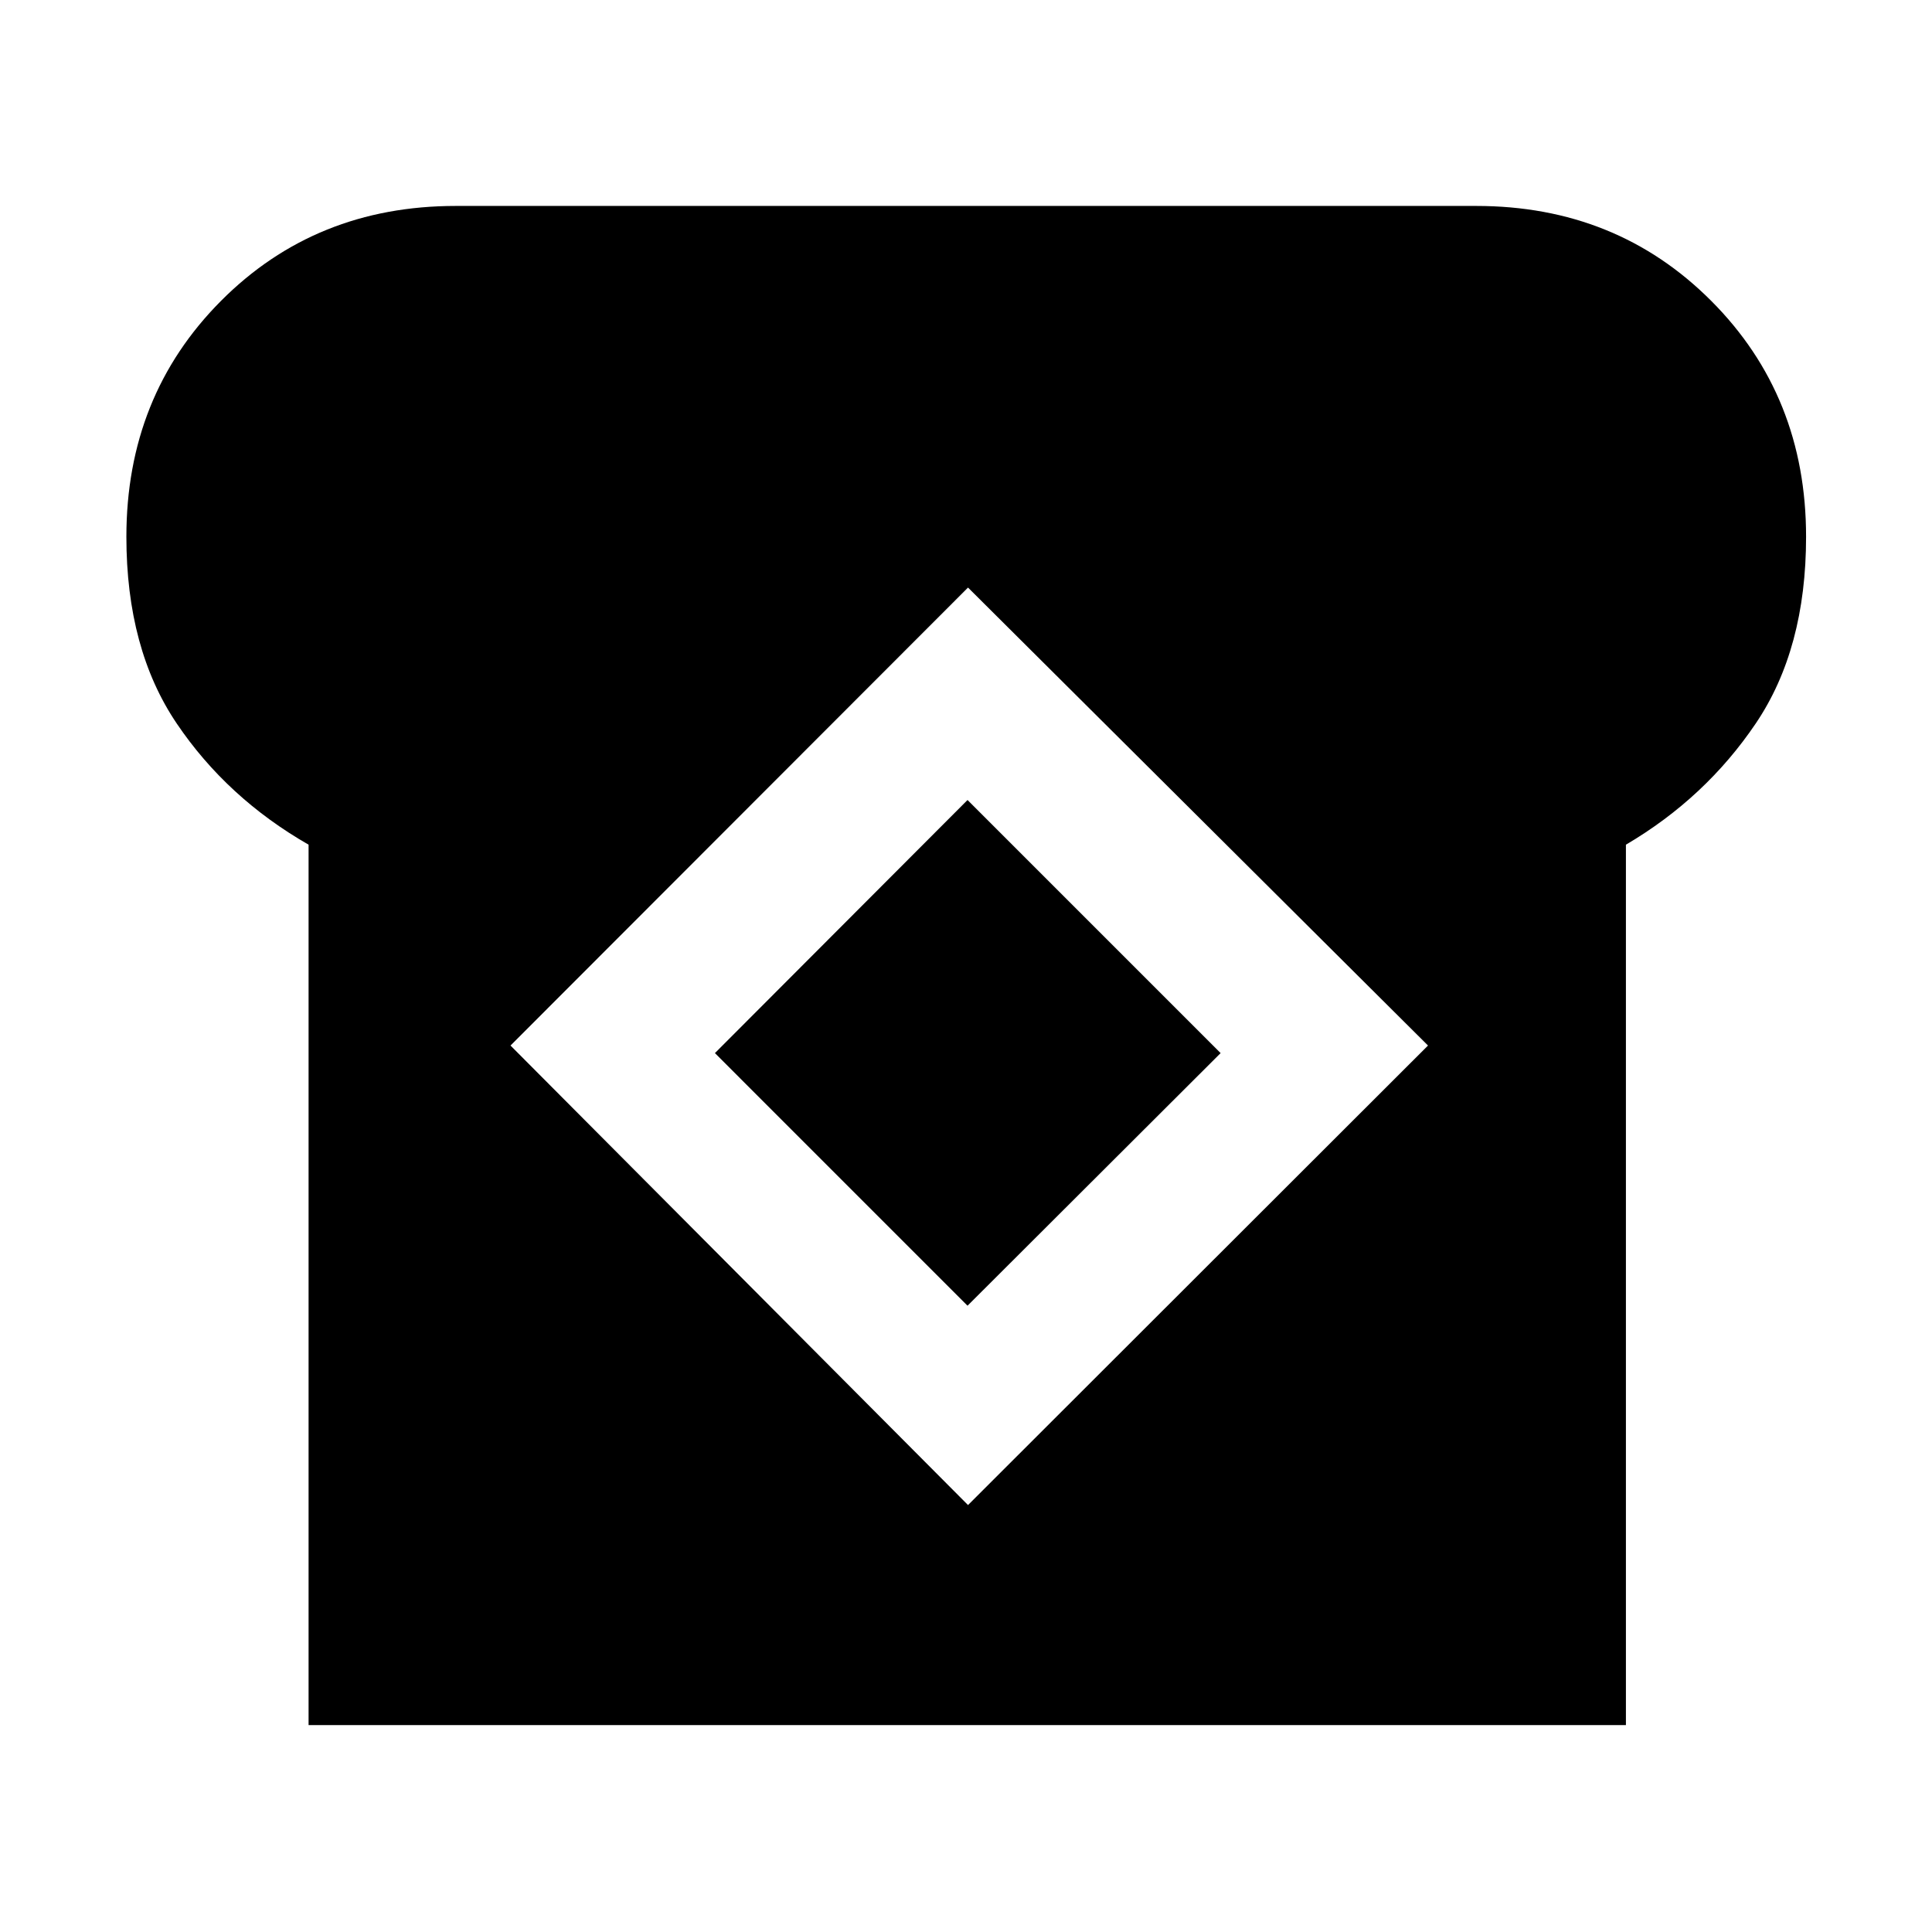<svg xmlns="http://www.w3.org/2000/svg" height="48" viewBox="0 -960 960 960" width="48"><path d="M153.33-102.8v-437.48q-40.53-23.24-65.53-60.24t-25-92.76q0-69.96 46.98-117.18 46.98-47.21 116.7-47.21h507.04q69.72 0 116.82 47.21 47.09 47.22 47.09 117.18 0 55.76-25 92.76-25 37-64.52 60.24v437.48H153.33ZM481-212.15l228.57-228.33L481-668.04 253.67-440.48 481-212.15Zm-.24-99.05L355.24-436.72l125.52-125.76 125.76 125.76L480.76-311.2Z"/></svg>